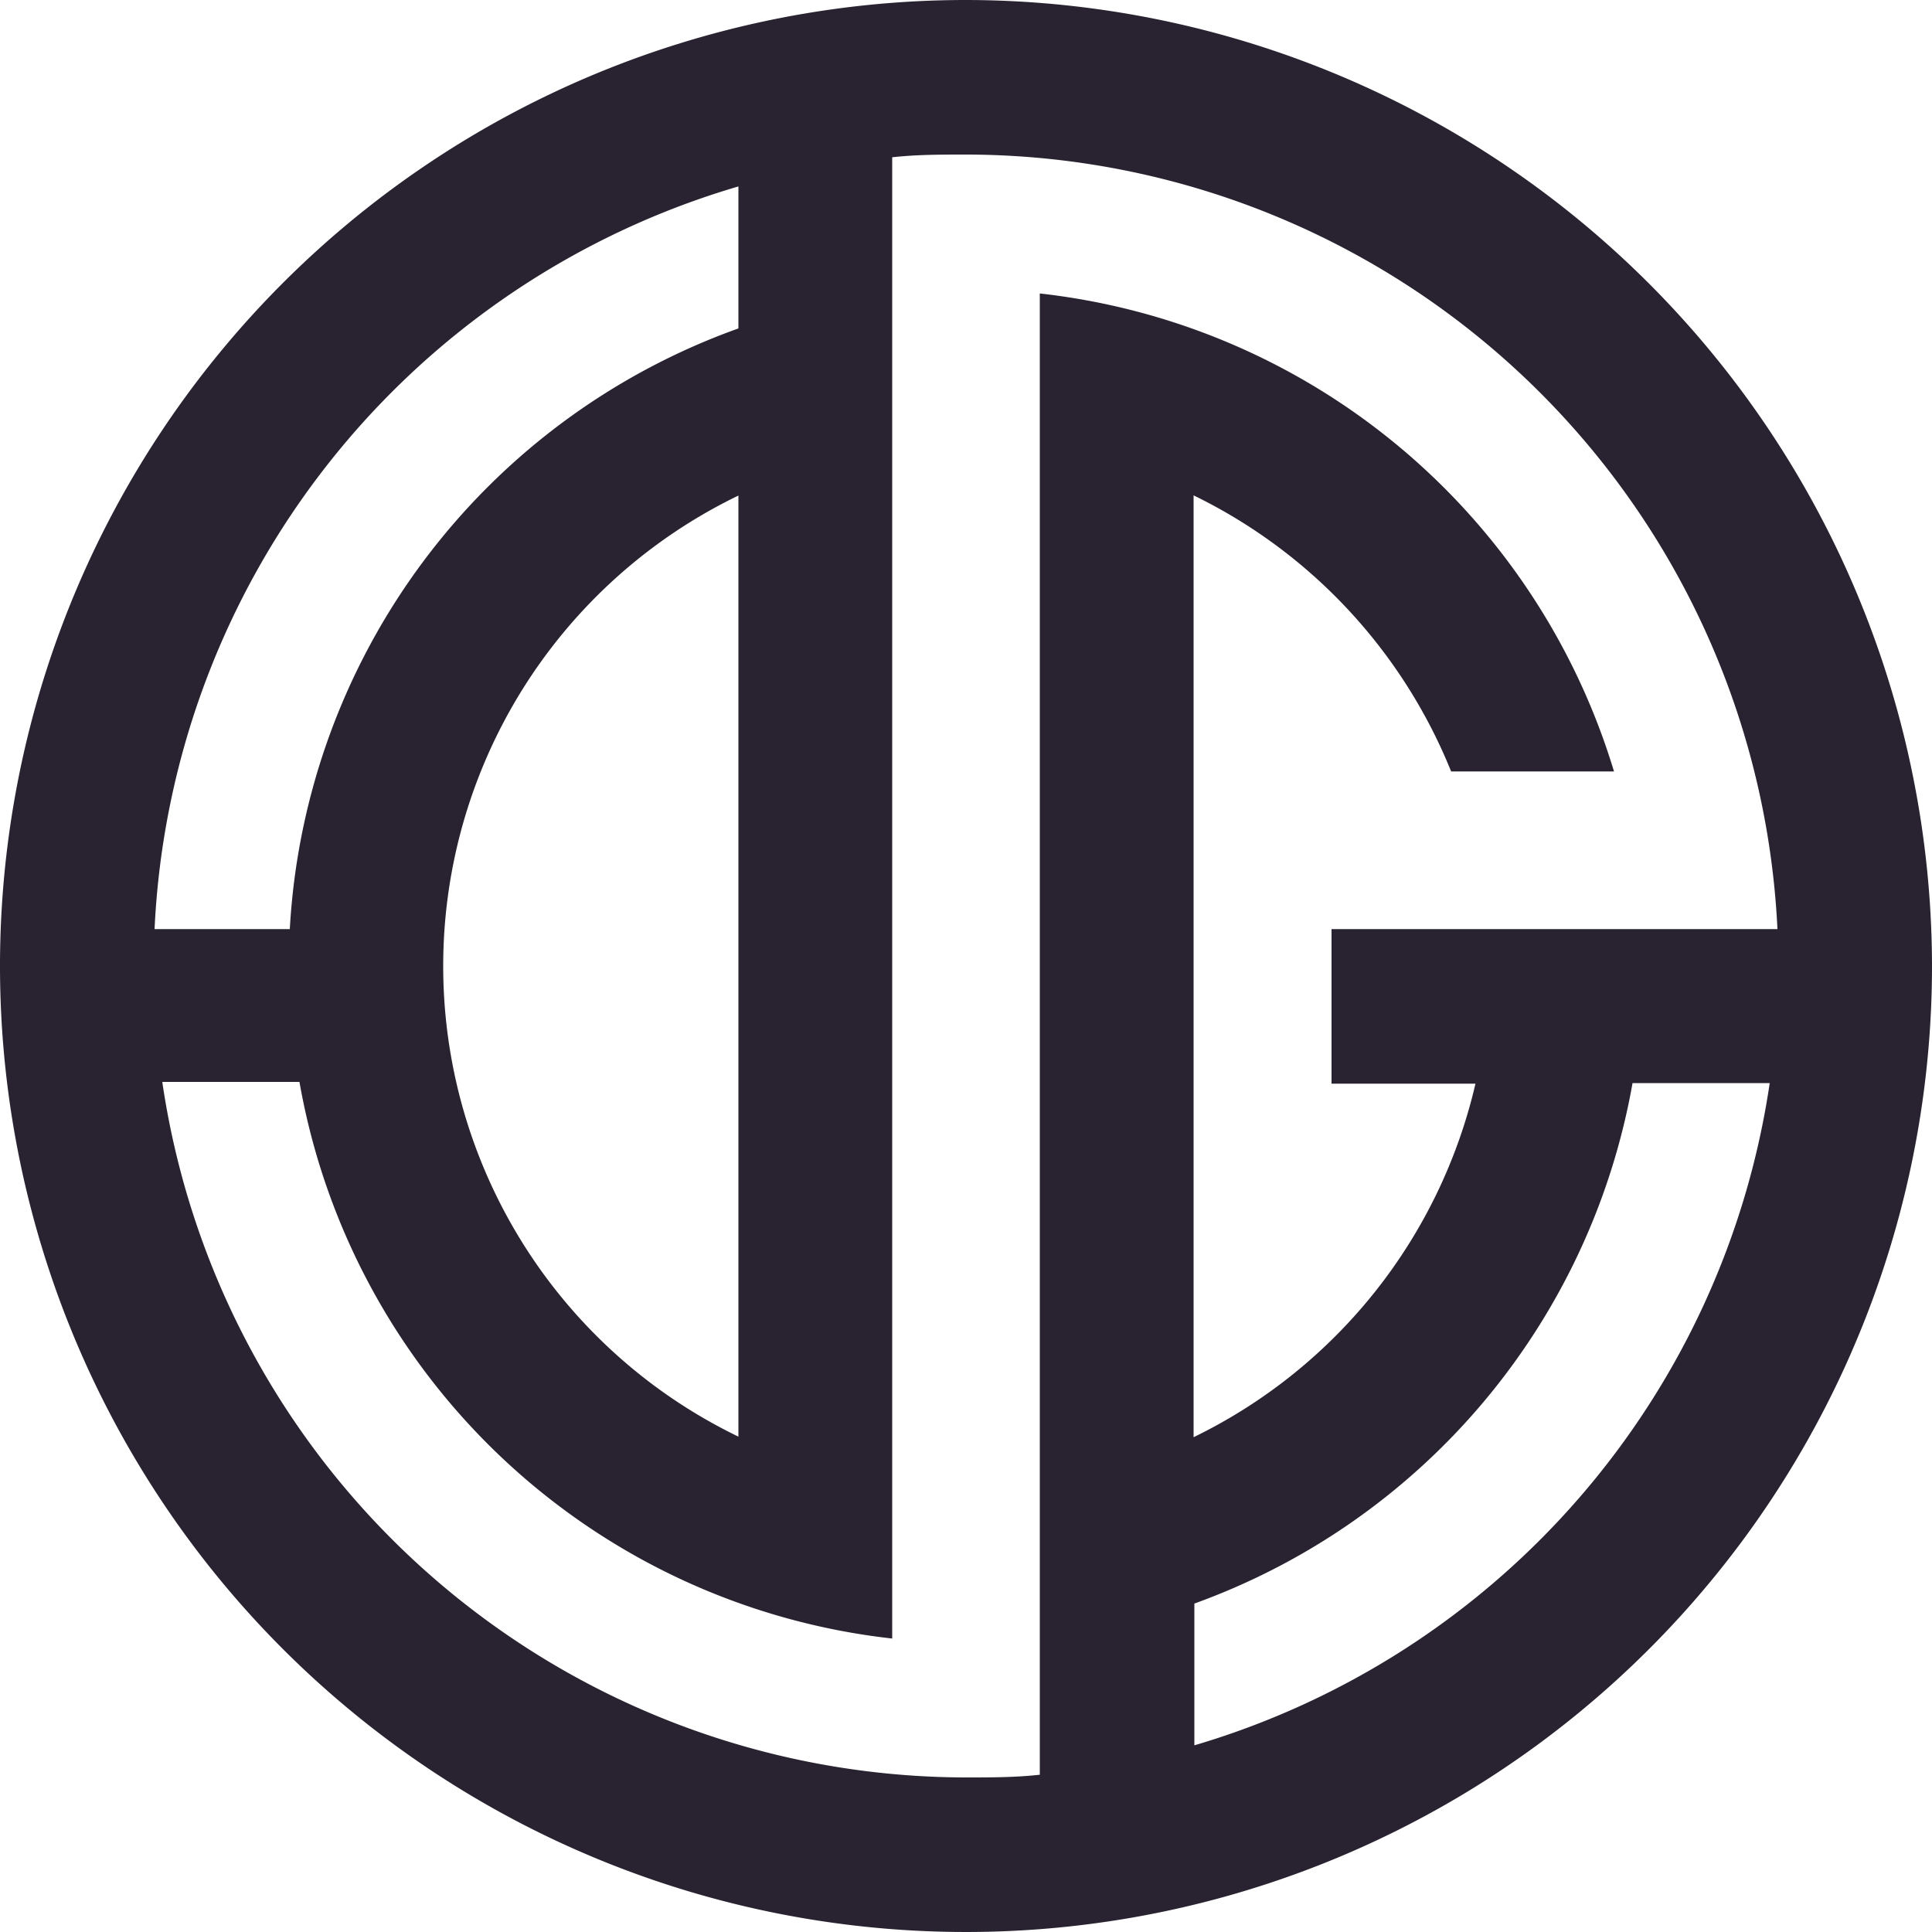 <svg xmlns="http://www.w3.org/2000/svg" viewBox="0 0 100 100"><defs><style>.cls-1{fill:#292331;}</style></defs><title>dgLogo</title><g id="Layer_2" data-name="Layer 2"><g id="Layer_1-2" data-name="Layer 1"><path class="cls-1" d="M50,0a50,50,0,1,0,50,50A50.06,50.06,0,0,0,50,0ZM38.22,9.65V17A35.09,35.09,0,0,0,15,48.09H8A42.12,42.12,0,0,1,38.22,9.65Zm0,16V74.36a27.05,27.05,0,0,1,0-48.71Zm15.6-2.43V91.86C52.56,92,51.29,92,50,92a42.1,42.1,0,0,1-41.6-36h7.1A35.1,35.1,0,0,0,46.18,84.81V8.14C47.44,8,48.71,8,50,8A42.09,42.09,0,0,1,92,48.09H68.92v8h7.45a27.17,27.17,0,0,1-14.59,18.3V25.64A27.22,27.22,0,0,1,75.11,39.93h8.43A35.11,35.11,0,0,0,53.82,15.19Zm8,67.14V83A35.14,35.14,0,0,0,84.5,56.06h7.1A42.16,42.16,0,0,1,61.78,90.35Z"/></g></g></svg>